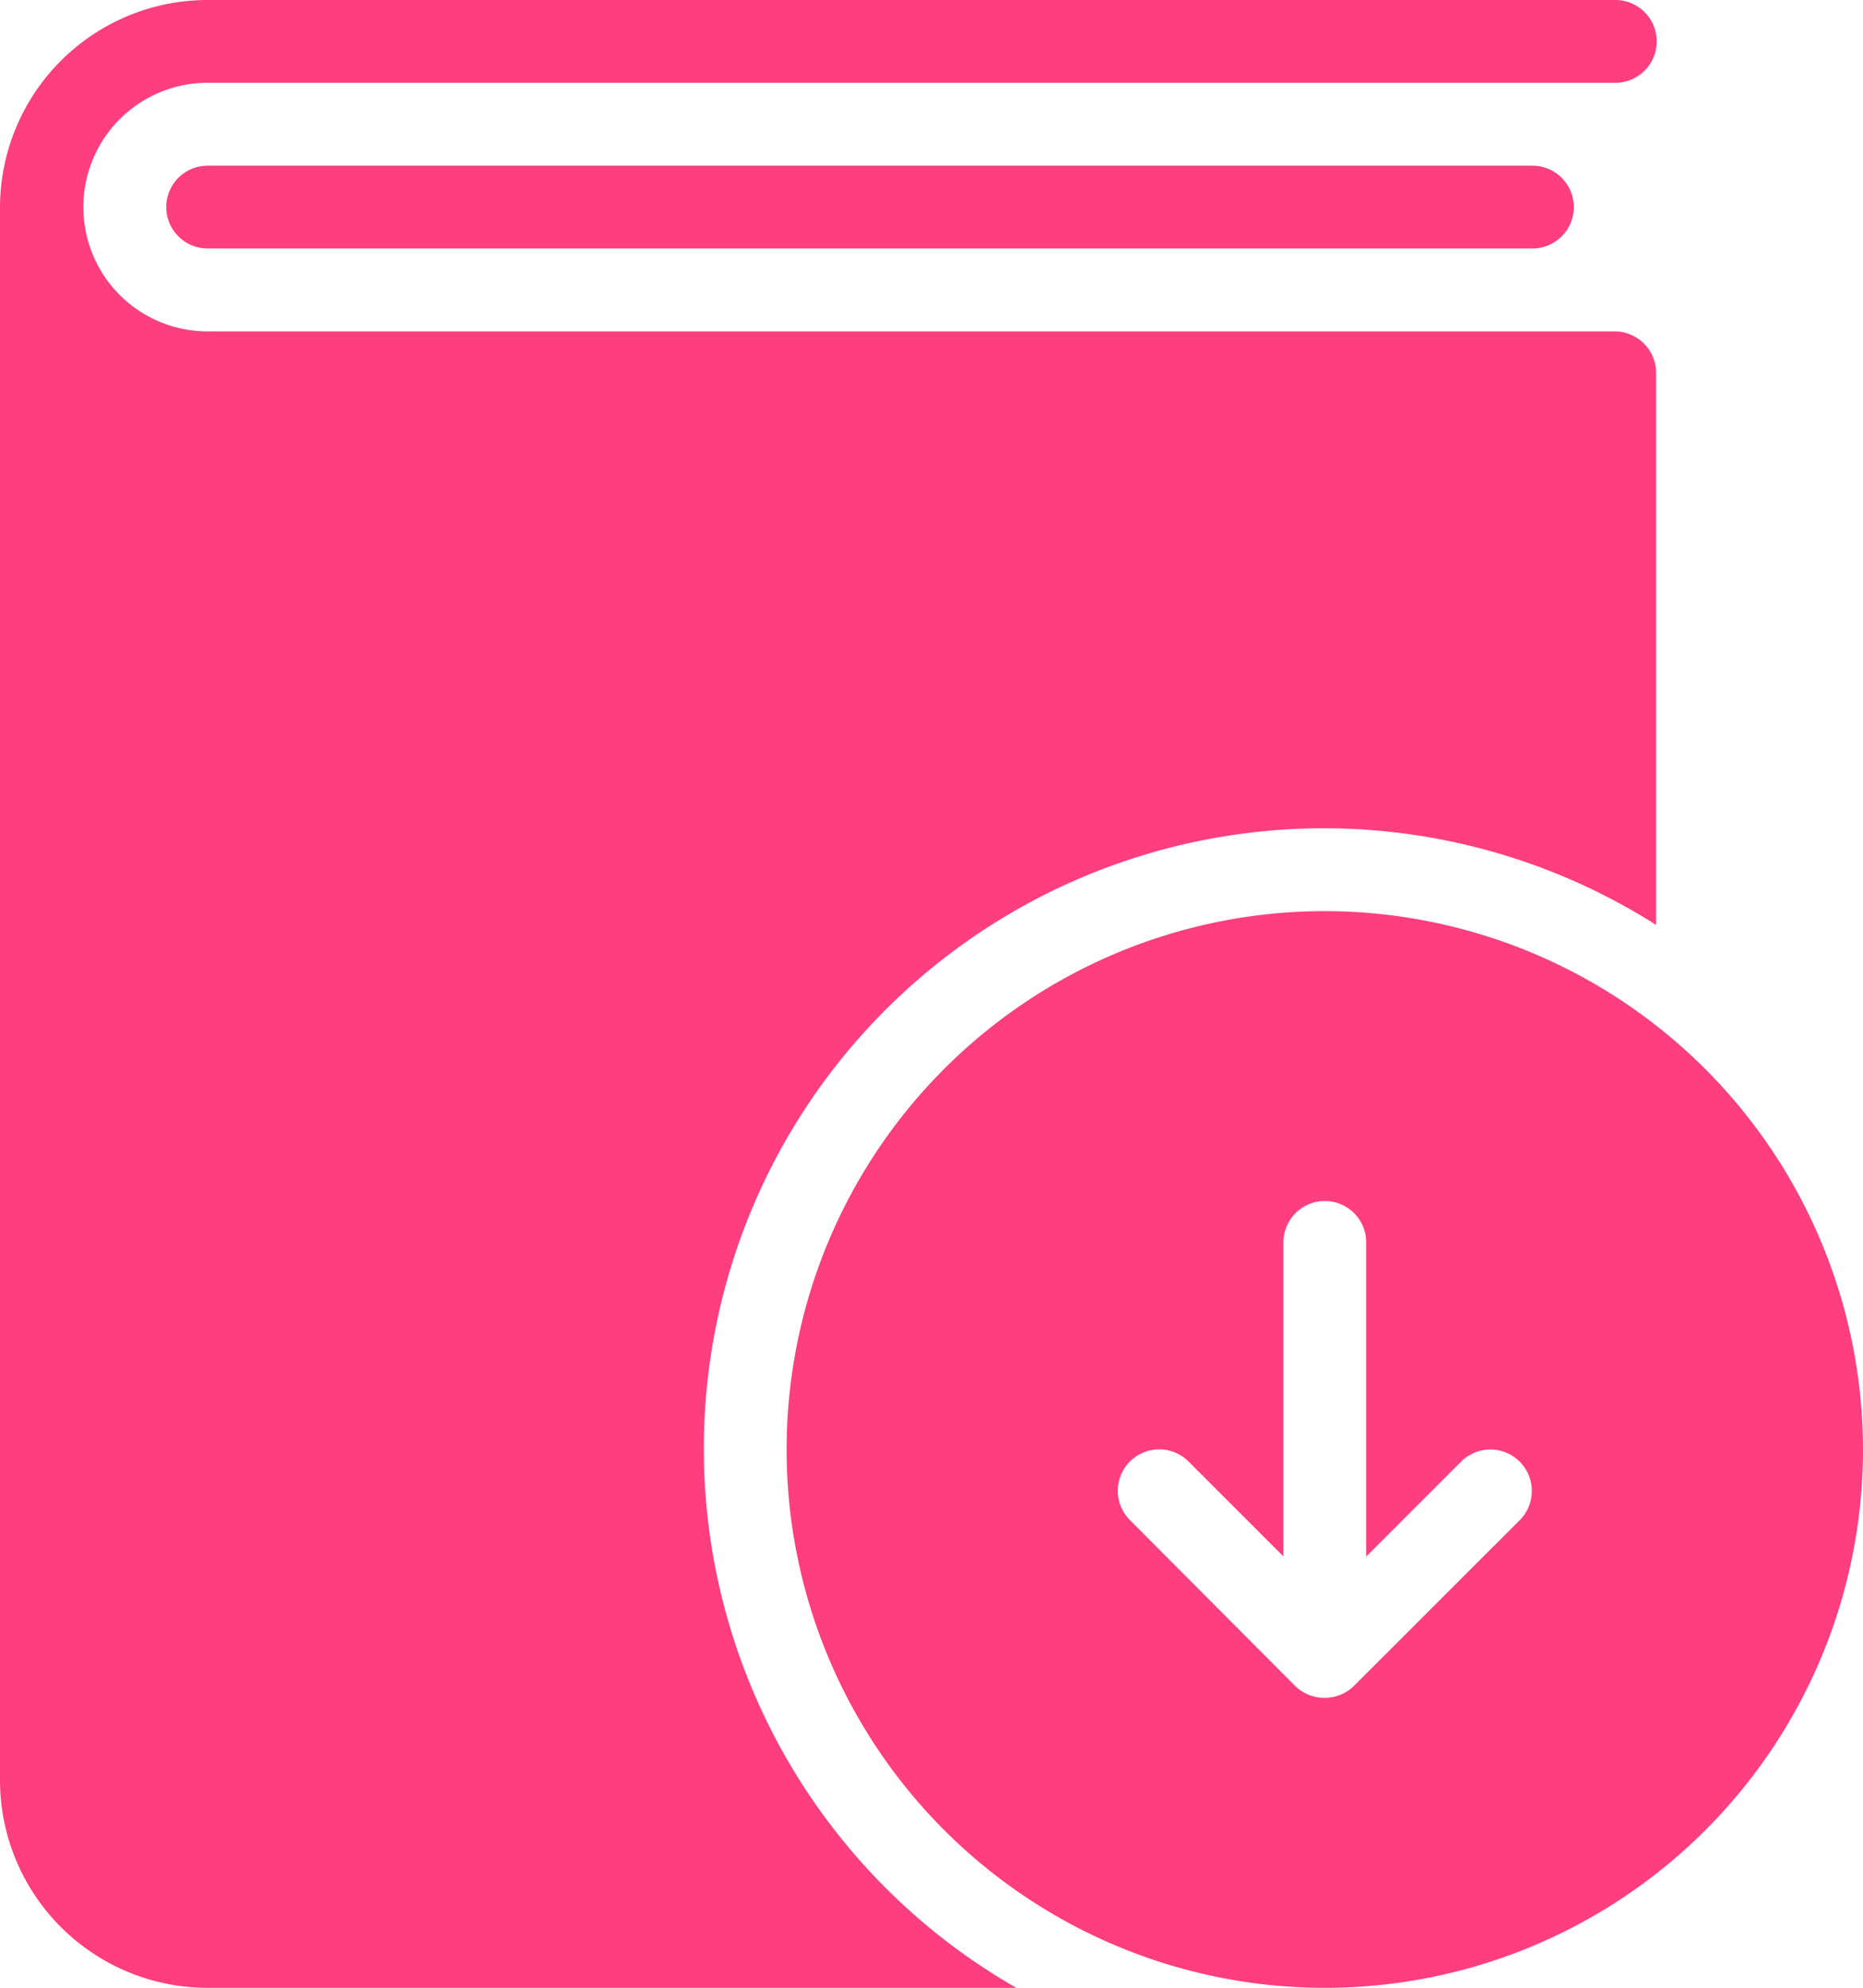 <svg xmlns="http://www.w3.org/2000/svg" viewBox="0 0 125.62 134"><defs><style>.cls-1{fill:#ff3e80;}</style></defs><title>Asset 6</title><g id="Layer_2" data-name="Layer 2"><g id="Layer_1-2" data-name="Layer 1"><path class="cls-1" d="M47.46,97.71a41.8,41.8,0,0,1,64.21-35.36V25.13a2.8,2.8,0,0,0-2.79-2.79H14A8.37,8.37,0,0,1,14,5.58h94.92a2.79,2.79,0,1,0,0-5.58H14A14,14,0,0,0,0,14V120a14,14,0,0,0,14,14H68.53A41.86,41.86,0,0,1,47.46,97.71Z"/><path class="cls-1" d="M89.33,61.42a36.29,36.29,0,1,0,36.29,36.29A36.33,36.33,0,0,0,89.33,61.42Zm13.14,41.06L91.31,113.63a2.79,2.79,0,0,1-2,.82,2.79,2.79,0,0,1-2-.82L76.19,102.47a2.79,2.79,0,0,1,3.95-3.95l6.4,6.4V83.75a2.79,2.79,0,1,1,5.58,0v21.18l6.4-6.4a2.79,2.79,0,0,1,3.95,3.95Z"/><path class="cls-1" d="M14,11.17a2.79,2.79,0,0,0,0,5.58h89.33a2.79,2.79,0,0,0,0-5.58Z"/></g></g></svg>
